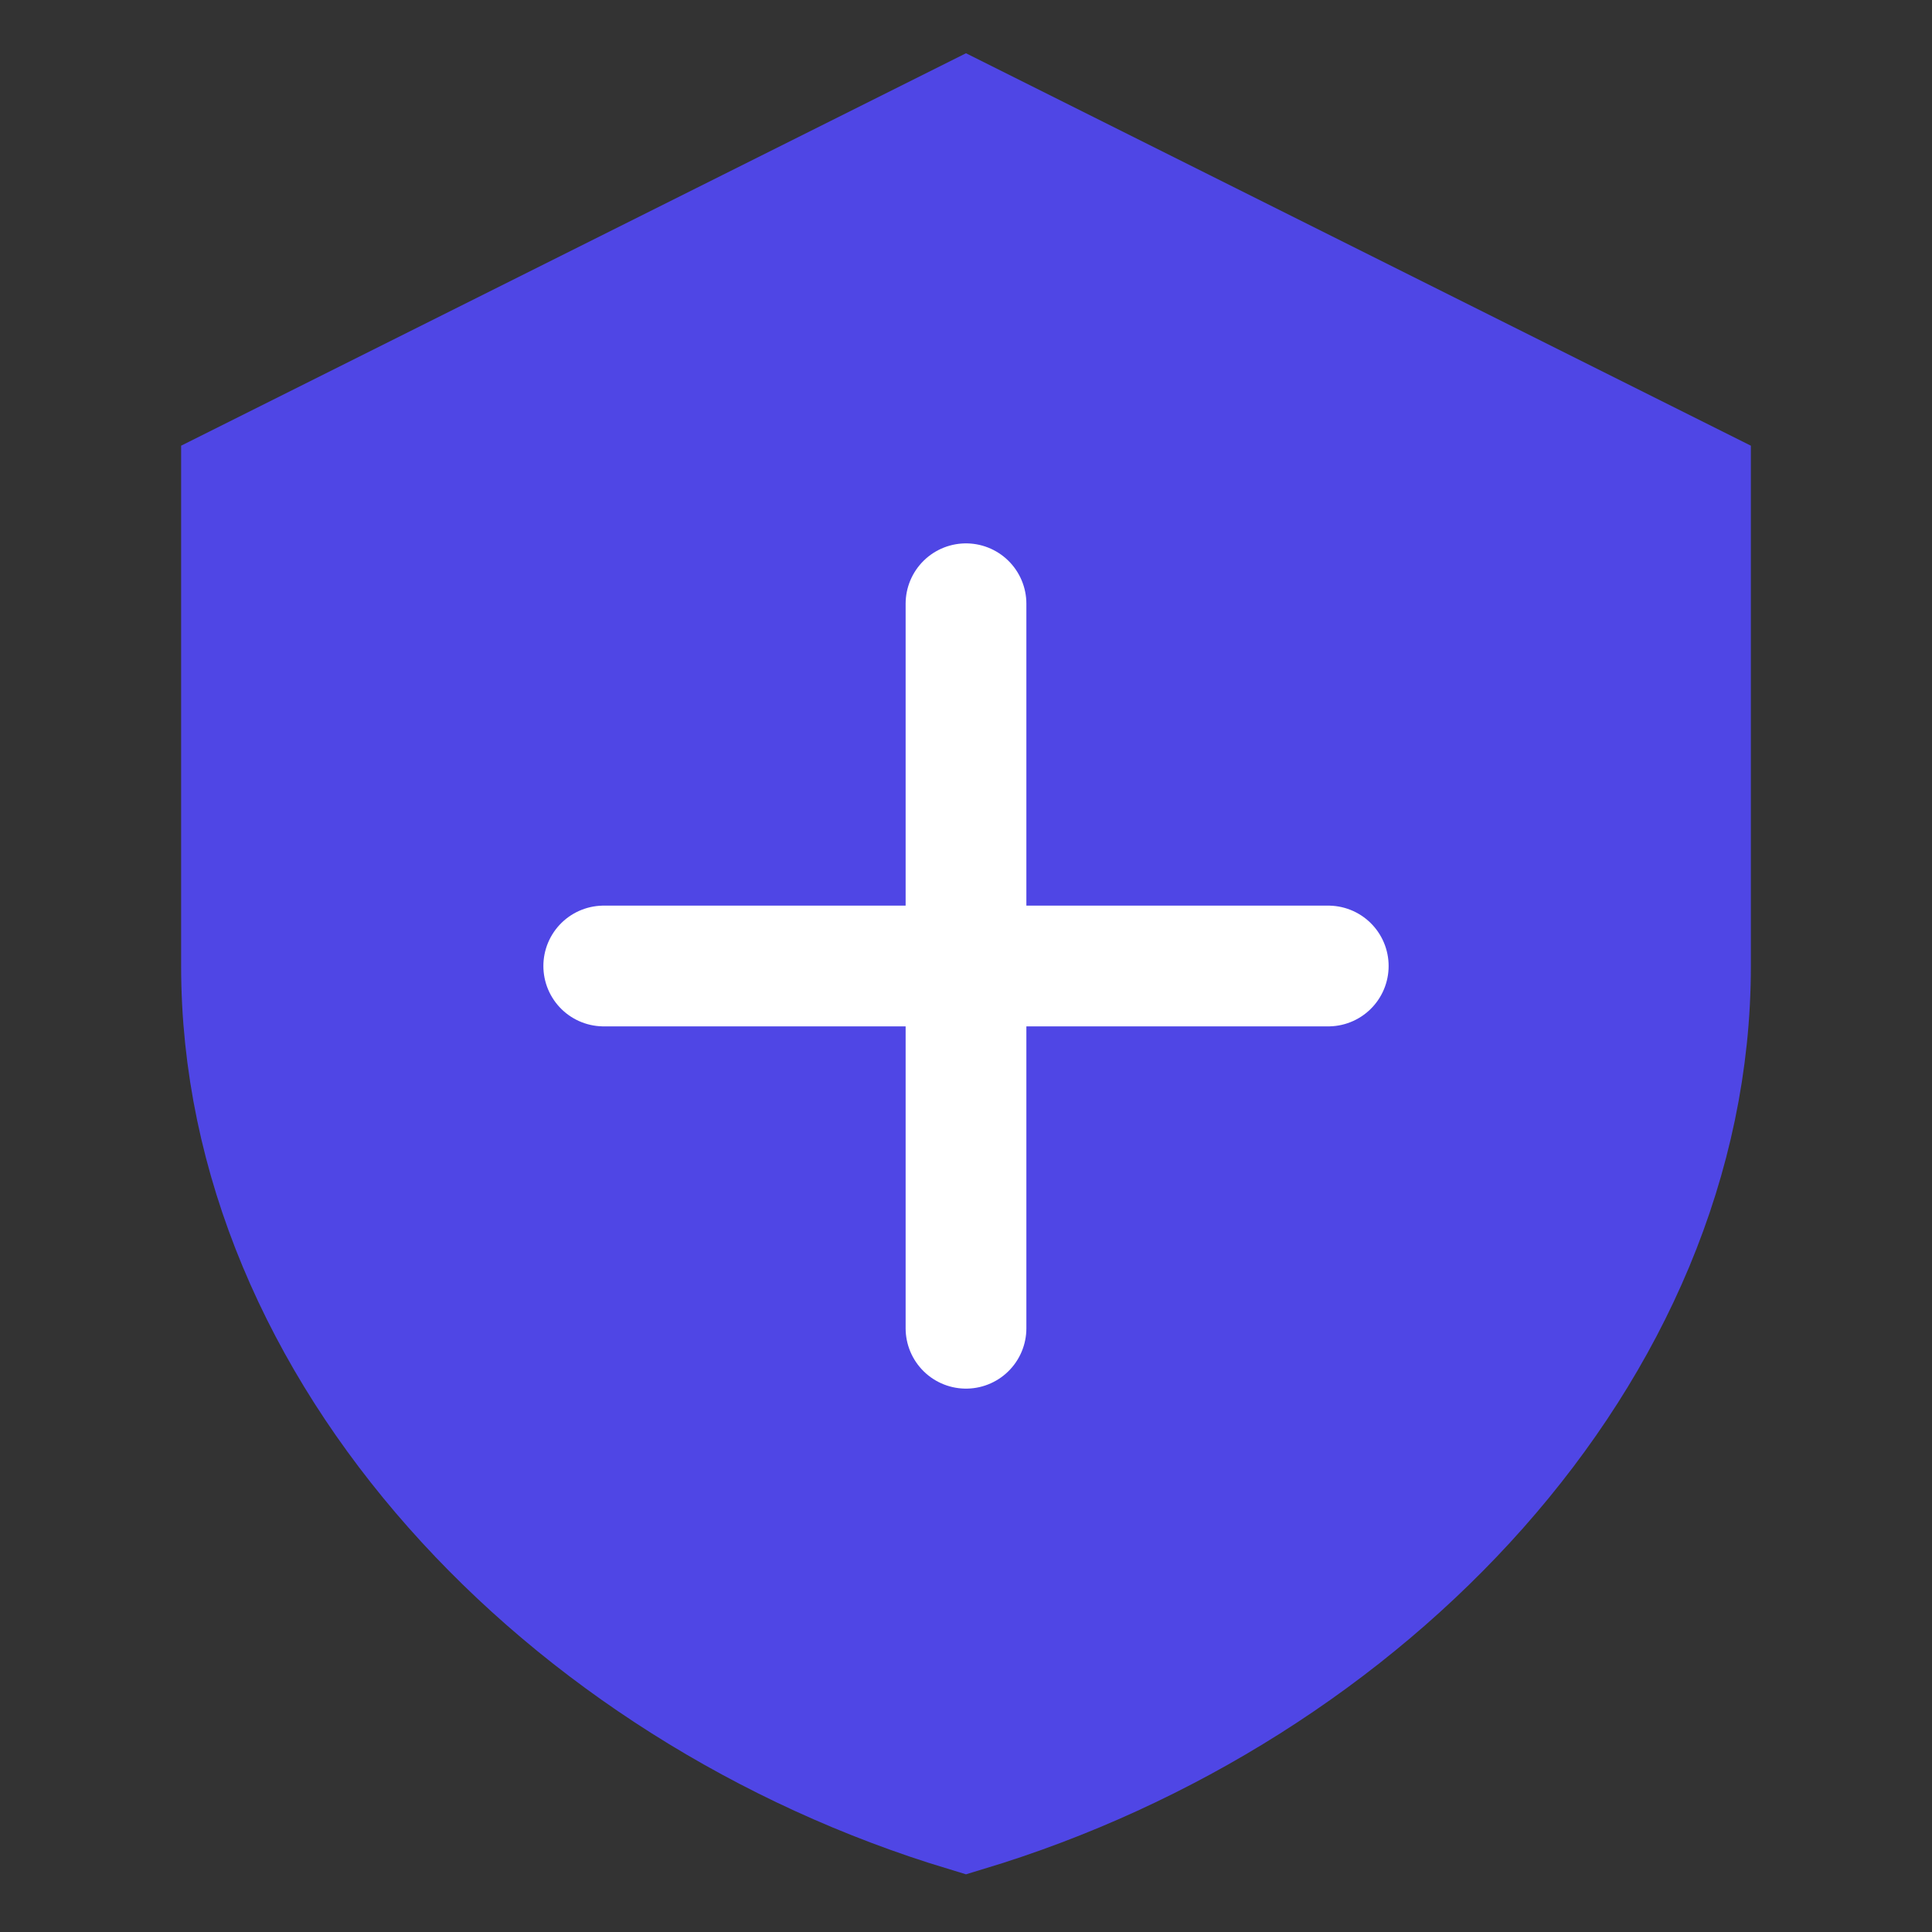 <?xml version="1.0" encoding="UTF-8"?>
<svg width="128" height="128" viewBox="0 0 128 128" fill="none" xmlns="http://www.w3.org/2000/svg">
  <rect x="0" y="0" width="128" height="128" fill="#333333" stroke="none"/>
  <path d="M64 8L16 32V64C16 89.5 37.5 112 64 120C90.5 112 112 89.5 112 64V32L64 8Z" fill="#4F46E5"/>
  <path d="M64 8L16 32V64C16 89.5 37.5 112 64 120C90.5 112 112 89.5 112 64V32L64 8Z" stroke="#4F46E5" stroke-width="8"/>
  <path d="M64 40V88M40 64H88" stroke="white" stroke-width="8" stroke-linecap="round"/>
</svg> 